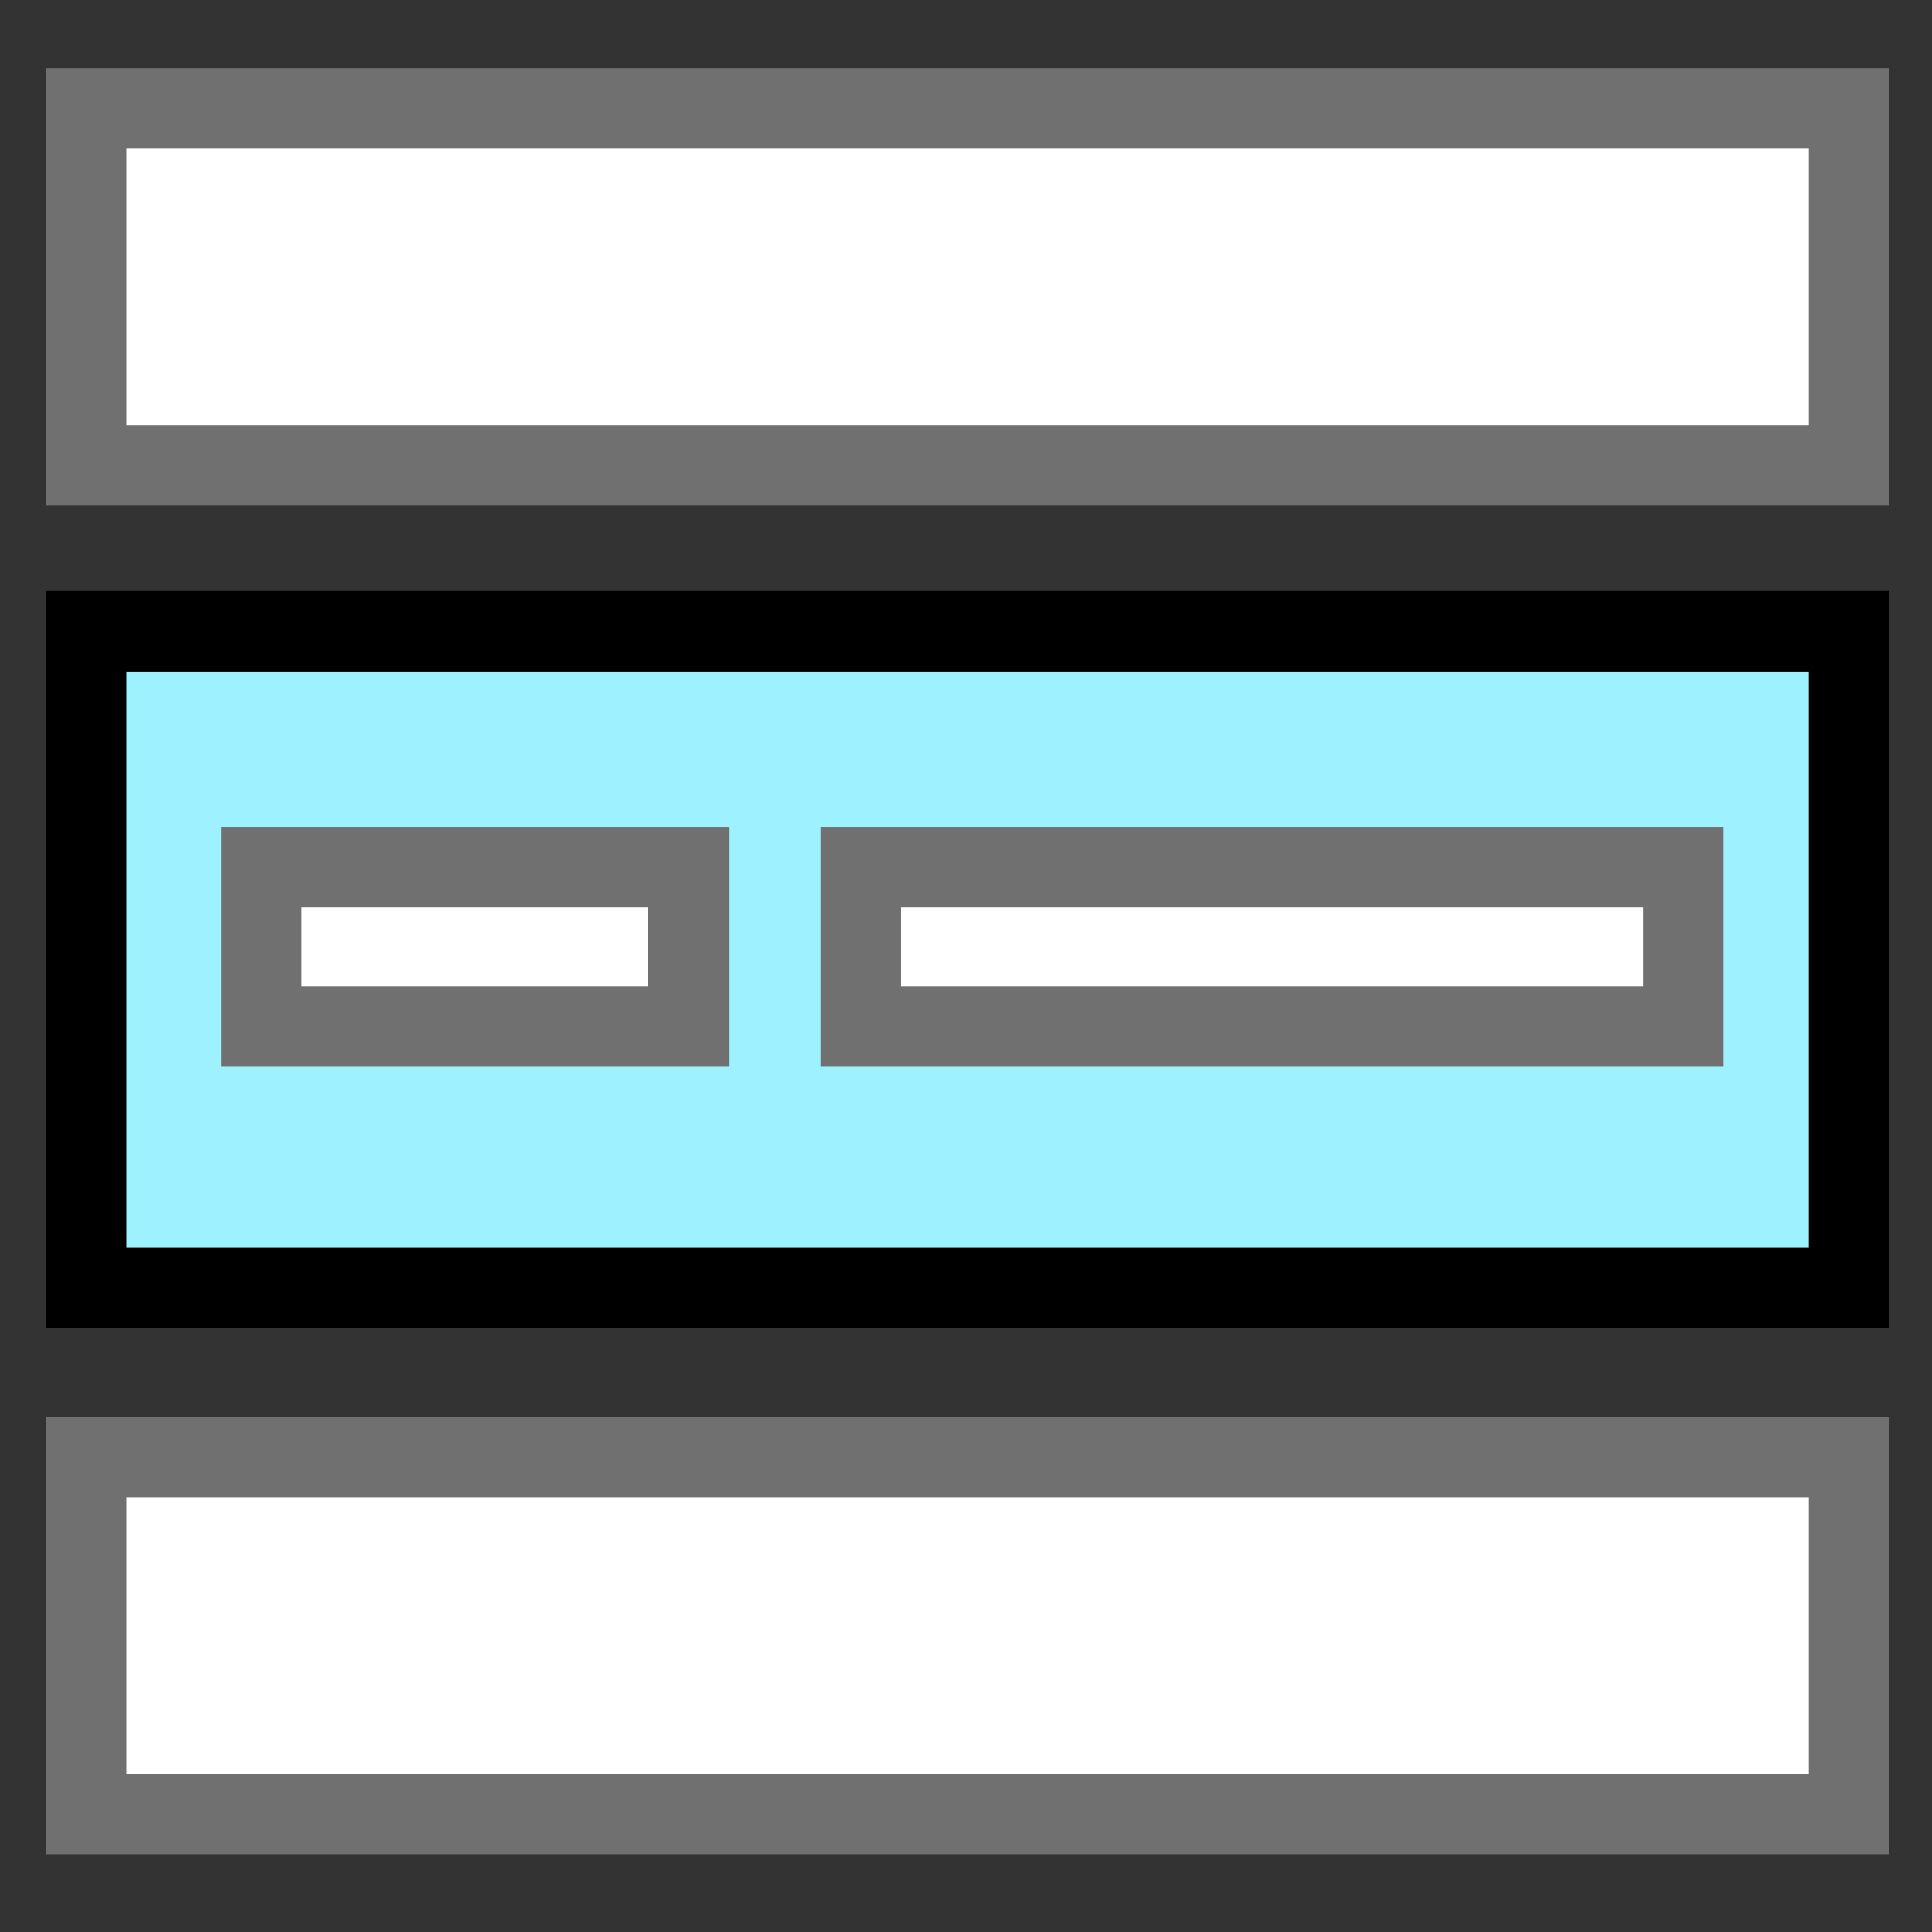 <?xml version="1.0" encoding="UTF-8" standalone="no"?>
<!-- Created with Inkscape (http://www.inkscape.org/) -->
<svg
   xmlns:dc="http://purl.org/dc/elements/1.1/"
   xmlns:cc="http://web.resource.org/cc/"
   xmlns:rdf="http://www.w3.org/1999/02/22-rdf-syntax-ns#"
   xmlns:svg="http://www.w3.org/2000/svg"
   xmlns="http://www.w3.org/2000/svg"
   xmlns:sodipodi="http://sodipodi.sourceforge.net/DTD/sodipodi-0.dtd"
   xmlns:inkscape="http://www.inkscape.org/namespaces/inkscape"
   width="48"
   height="48"
   id="svg2"
   sodipodi:version="0.32"
   inkscape:version="0.45.1"
   sodipodi:docbase="C:\Radix\dev\trunk\org.radixware\kernel\designer\src\common.resources\src\org\radixware\kernel\designer\resources\icons\unused\report"
   sodipodi:docname="band.svg"
   version="1.0"
   inkscape:output_extension="org.inkscape.output.svg.inkscape">
  <rect width="100%" height="100%" fill="#333333" stroke="none"/>
  <defs
     id="defs4" />
  <sodipodi:namedview
     id="base"
     pagecolor="#ffffff"
     bordercolor="#000000"
     borderopacity="1.0"
     inkscape:pageopacity="0.0"
     inkscape:pageshadow="2"
     inkscape:zoom="13"
     inkscape:cx="10"
     inkscape:cy="10"
     inkscape:document-units="px"
     inkscape:current-layer="layer1"
     inkscape:window-width="1080"
     inkscape:window-height="804"
     inkscape:window-x="100"
     inkscape:window-y="%window-y" />
  <g
     inkscape:label="Layer 1"
     inkscape:groupmode="layer"
     id="layer1">
    <rect
       style="fill:#9ef1ff;fill-opacity:1;stroke:#000000;stroke-width:2;stroke-miterlimit:4;stroke-dasharray:none;stroke-opacity:1"
       id="rect2157"
       width="43.802"
       height="16.317"
       x="2.139"
       y="15.683" />
    <rect
       y="2.693"
       x="2.139"
       height="8.871"
       width="43.802"
       id="rect3133"
       style="fill:#ffffff;fill-opacity:1;stroke:#707070;stroke-width:2;stroke-miterlimit:4;stroke-dasharray:none;stroke-opacity:1" />
    <rect
       style="fill:#ffffff;fill-opacity:1;stroke:#707070;stroke-width:2;stroke-miterlimit:4;stroke-dasharray:none;stroke-opacity:1"
       id="rect3135"
       width="43.802"
       height="8.871"
       x="2.139"
       y="36.198" />
    <rect
       style="fill:#ffffff;fill-opacity:1;stroke:#707070;stroke-width:2;stroke-miterlimit:4;stroke-dasharray:none;stroke-opacity:1"
       id="rect5075"
       width="20.436"
       height="3.96"
       x="21.386"
       y="21.545" />
    <rect
       y="21.545"
       x="6.495"
       height="3.96"
       width="10.614"
       id="rect5083"
       style="fill:#ffffff;fill-opacity:1;stroke:#707070;stroke-width:2;stroke-miterlimit:4;stroke-dasharray:none;stroke-opacity:1" />
  </g>
</svg>
